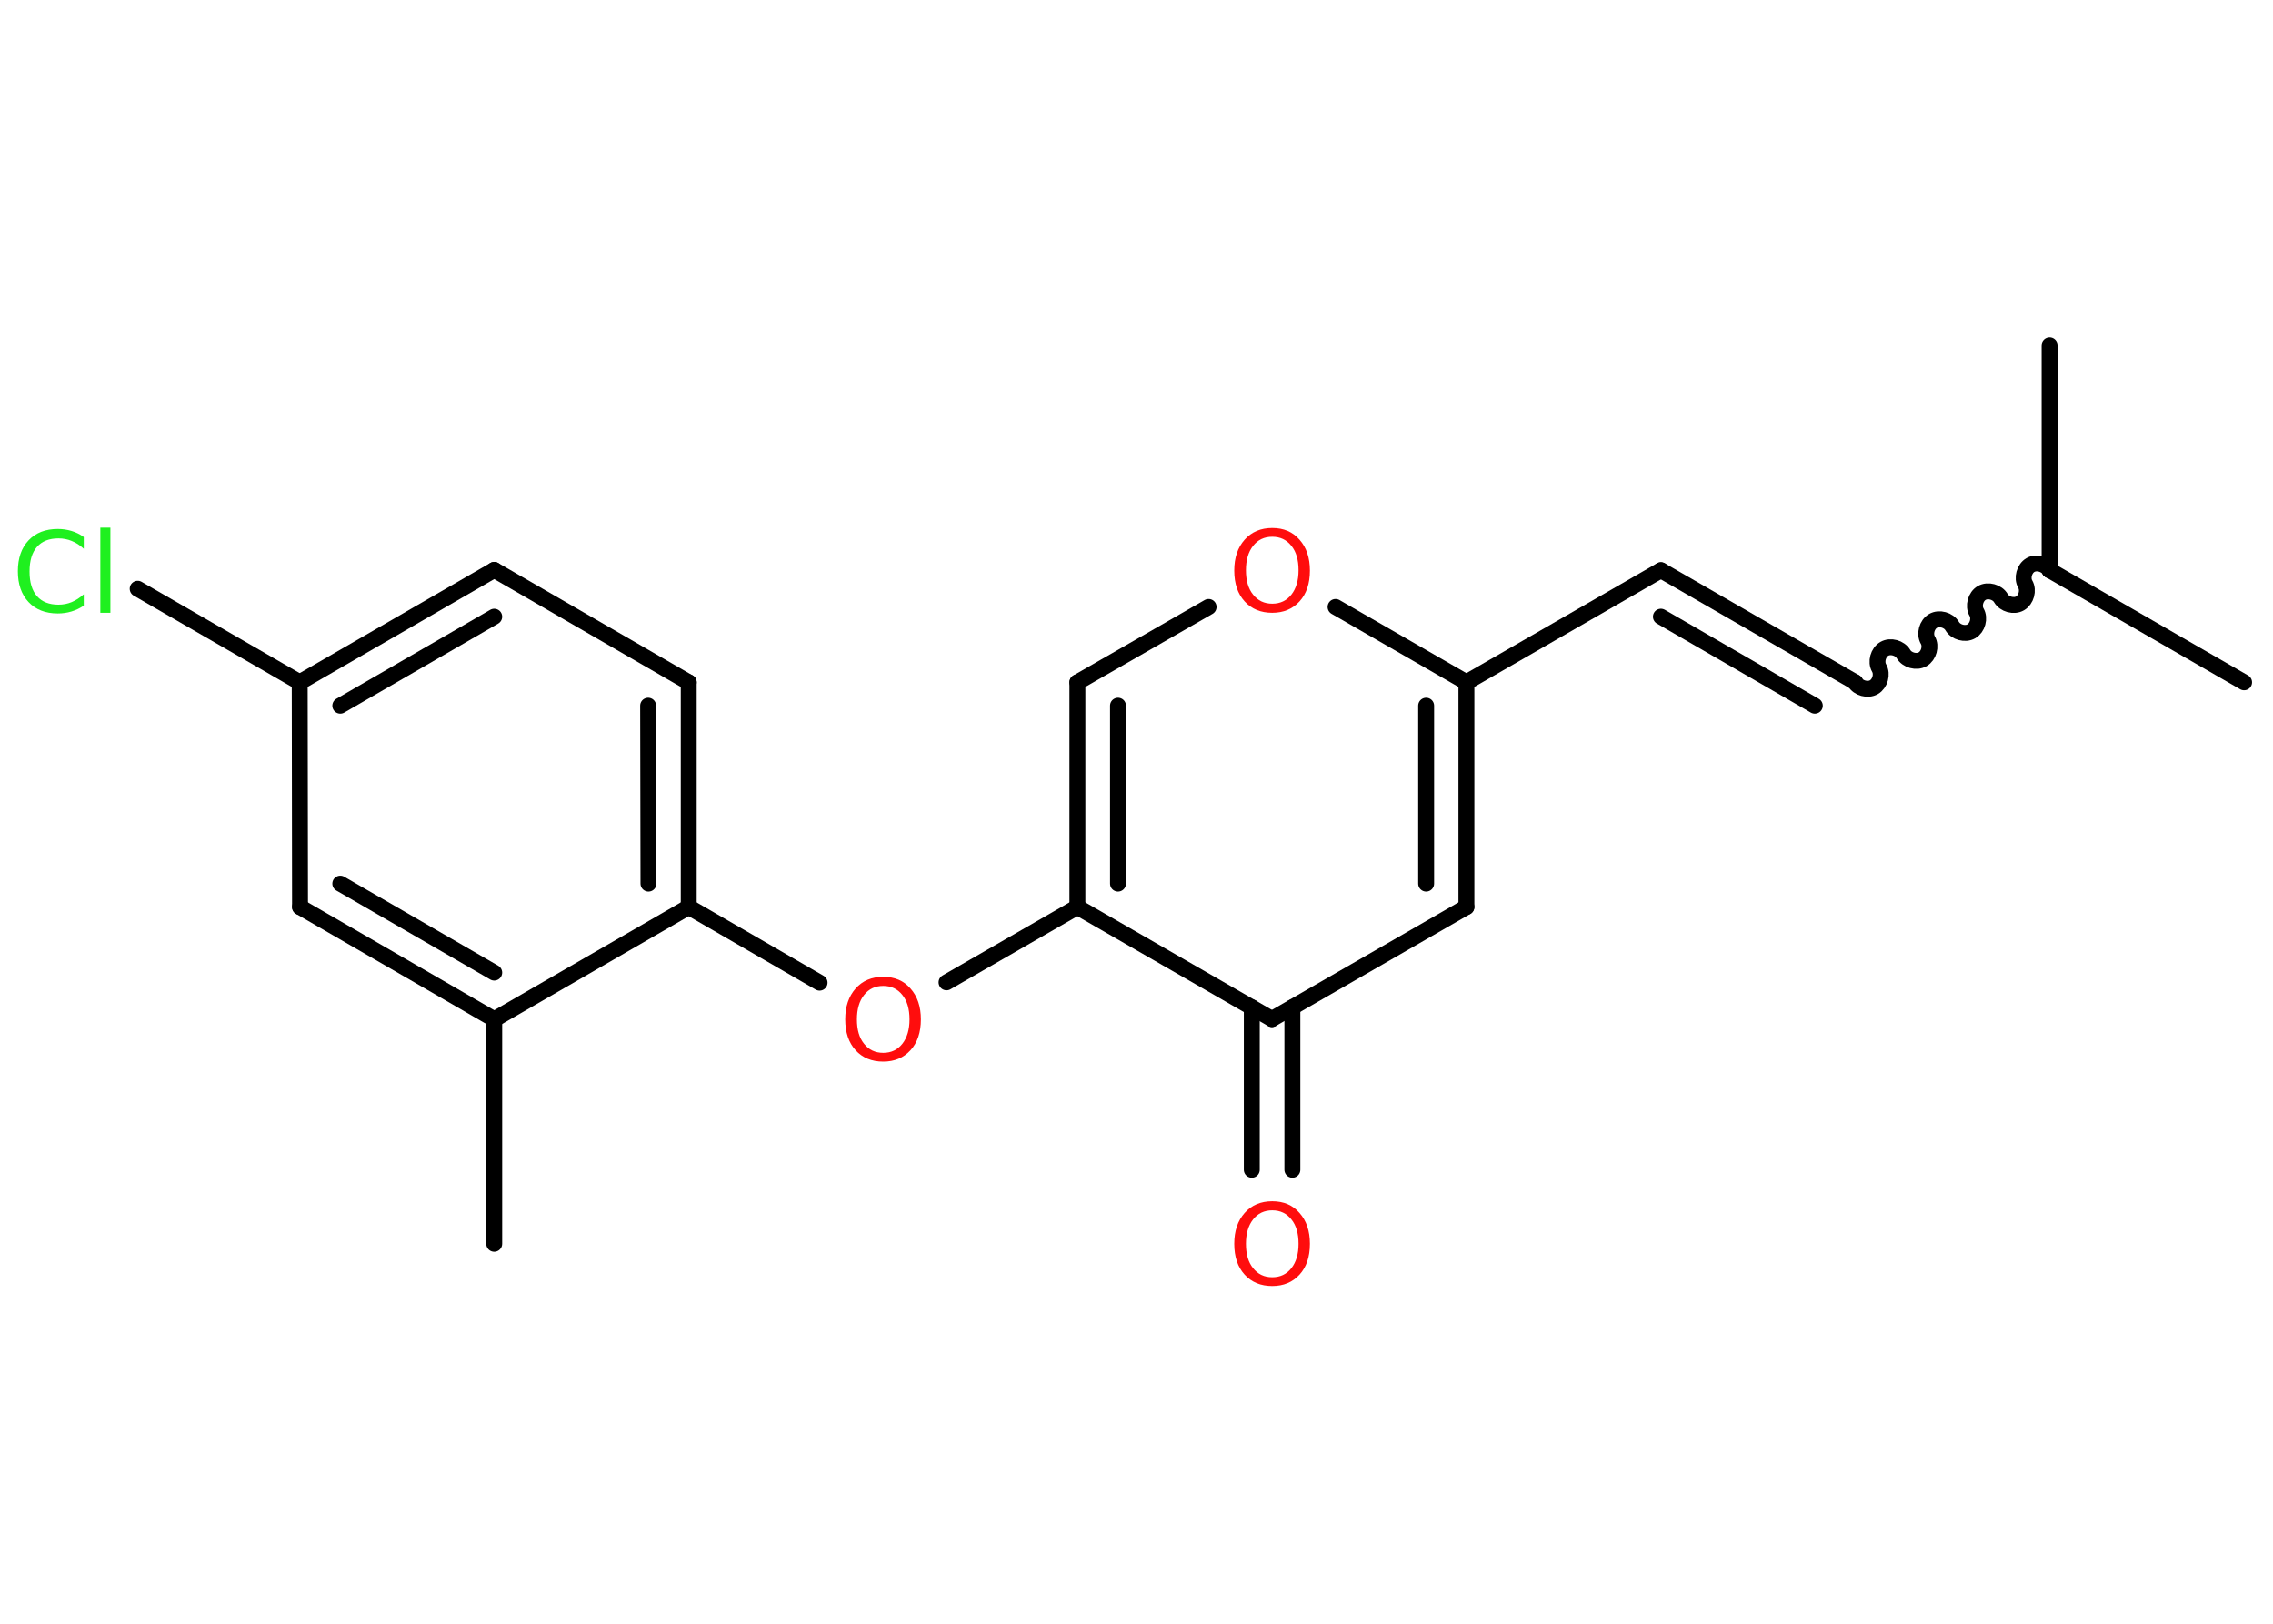 <?xml version='1.0' encoding='UTF-8'?>
<!DOCTYPE svg PUBLIC "-//W3C//DTD SVG 1.1//EN" "http://www.w3.org/Graphics/SVG/1.1/DTD/svg11.dtd">
<svg version='1.2' xmlns='http://www.w3.org/2000/svg' xmlns:xlink='http://www.w3.org/1999/xlink' width='70.0mm' height='50.0mm' viewBox='0 0 70.0 50.0'>
  <desc>Generated by the Chemistry Development Kit (http://github.com/cdk)</desc>
  <g stroke-linecap='round' stroke-linejoin='round' stroke='#000000' stroke-width='.49' fill='#FF0D0D'>
    <rect x='.0' y='.0' width='70.0' height='50.0' fill='#FFFFFF' stroke='none'/>
    <g id='mol1' class='mol'>
      <line id='mol1bnd1' class='bond' x1='15.22' y1='38.3' x2='15.22' y2='31.39'/>
      <g id='mol1bnd2' class='bond'>
        <line x1='9.24' y1='27.93' x2='15.22' y2='31.39'/>
        <line x1='10.48' y1='27.21' x2='15.22' y2='29.95'/>
      </g>
      <line id='mol1bnd3' class='bond' x1='9.24' y1='27.93' x2='9.23' y2='21.01'/>
      <line id='mol1bnd4' class='bond' x1='9.23' y1='21.01' x2='4.24' y2='18.13'/>
      <g id='mol1bnd5' class='bond'>
        <line x1='15.22' y1='17.55' x2='9.23' y2='21.01'/>
        <line x1='15.22' y1='18.99' x2='10.48' y2='21.73'/>
      </g>
      <line id='mol1bnd6' class='bond' x1='15.22' y1='17.55' x2='21.21' y2='21.01'/>
      <g id='mol1bnd7' class='bond'>
        <line x1='21.21' y1='27.93' x2='21.21' y2='21.01'/>
        <line x1='19.97' y1='27.21' x2='19.96' y2='21.73'/>
      </g>
      <line id='mol1bnd8' class='bond' x1='15.22' y1='31.39' x2='21.21' y2='27.93'/>
      <line id='mol1bnd9' class='bond' x1='21.21' y1='27.93' x2='25.24' y2='30.26'/>
      <line id='mol1bnd10' class='bond' x1='29.15' y1='30.25' x2='33.18' y2='27.93'/>
      <g id='mol1bnd11' class='bond'>
        <line x1='33.18' y1='21.01' x2='33.18' y2='27.93'/>
        <line x1='34.43' y1='21.73' x2='34.43' y2='27.21'/>
      </g>
      <line id='mol1bnd12' class='bond' x1='33.18' y1='21.01' x2='37.22' y2='18.69'/>
      <line id='mol1bnd13' class='bond' x1='41.13' y1='18.69' x2='45.16' y2='21.01'/>
      <line id='mol1bnd14' class='bond' x1='45.16' y1='21.01' x2='51.15' y2='17.56'/>
      <g id='mol1bnd15' class='bond'>
        <line x1='51.15' y1='17.56' x2='57.14' y2='21.01'/>
        <line x1='51.15' y1='18.99' x2='55.89' y2='21.73'/>
      </g>
      <path id='mol1bnd16' class='bond' d='M63.12 17.56c-.11 -.19 -.4 -.27 -.59 -.16c-.19 .11 -.27 .4 -.16 .59c.11 .19 .03 .48 -.16 .59c-.19 .11 -.48 .03 -.59 -.16c-.11 -.19 -.4 -.27 -.59 -.16c-.19 .11 -.27 .4 -.16 .59c.11 .19 .03 .48 -.16 .59c-.19 .11 -.48 .03 -.59 -.16c-.11 -.19 -.4 -.27 -.59 -.16c-.19 .11 -.27 .4 -.16 .59c.11 .19 .03 .48 -.16 .59c-.19 .11 -.48 .03 -.59 -.16c-.11 -.19 -.4 -.27 -.59 -.16c-.19 .11 -.27 .4 -.16 .59c.11 .19 .03 .48 -.16 .59c-.19 .11 -.48 .03 -.59 -.16' fill='none' stroke='#000000' stroke-width='.49'/>
      <line id='mol1bnd17' class='bond' x1='63.12' y1='17.56' x2='69.11' y2='21.01'/>
      <line id='mol1bnd18' class='bond' x1='63.12' y1='17.56' x2='63.12' y2='10.64'/>
      <g id='mol1bnd19' class='bond'>
        <line x1='45.16' y1='27.93' x2='45.16' y2='21.01'/>
        <line x1='43.92' y1='27.21' x2='43.92' y2='21.73'/>
      </g>
      <line id='mol1bnd20' class='bond' x1='45.16' y1='27.93' x2='39.17' y2='31.38'/>
      <line id='mol1bnd21' class='bond' x1='33.18' y1='27.93' x2='39.17' y2='31.38'/>
      <g id='mol1bnd22' class='bond'>
        <line x1='39.8' y1='31.02' x2='39.8' y2='36.02'/>
        <line x1='38.55' y1='31.02' x2='38.55' y2='36.02'/>
      </g>
      <path id='mol1atm5' class='atom' d='M2.58 16.54v.36q-.17 -.16 -.37 -.24q-.19 -.08 -.41 -.08q-.43 .0 -.66 .26q-.23 .26 -.23 .76q.0 .5 .23 .76q.23 .26 .66 .26q.22 .0 .41 -.08q.19 -.08 .37 -.24v.35q-.18 .12 -.38 .18q-.2 .06 -.42 .06q-.57 .0 -.9 -.35q-.33 -.35 -.33 -.95q.0 -.6 .33 -.95q.33 -.35 .9 -.35q.22 .0 .42 .06q.2 .06 .37 .18zM3.09 16.25h.31v2.62h-.31v-2.62z' stroke='none' fill='#1FF01F'/>
      <path id='mol1atm9' class='atom' d='M27.2 30.36q-.37 .0 -.59 .28q-.22 .28 -.22 .75q.0 .48 .22 .75q.22 .28 .59 .28q.37 .0 .59 -.28q.22 -.28 .22 -.75q.0 -.48 -.22 -.75q-.22 -.28 -.59 -.28zM27.2 30.08q.53 .0 .84 .36q.32 .36 .32 .95q.0 .6 -.32 .95q-.32 .35 -.84 .35q-.53 .0 -.85 -.35q-.32 -.35 -.32 -.95q.0 -.59 .32 -.95q.32 -.36 .85 -.36z' stroke='none'/>
      <path id='mol1atm12' class='atom' d='M39.18 16.53q-.37 .0 -.59 .28q-.22 .28 -.22 .75q.0 .48 .22 .75q.22 .28 .59 .28q.37 .0 .59 -.28q.22 -.28 .22 -.75q.0 -.48 -.22 -.75q-.22 -.28 -.59 -.28zM39.18 16.26q.53 .0 .84 .36q.32 .36 .32 .95q.0 .6 -.32 .95q-.32 .35 -.84 .35q-.53 .0 -.85 -.35q-.32 -.35 -.32 -.95q.0 -.59 .32 -.95q.32 -.36 .85 -.36z' stroke='none'/>
      <path id='mol1atm21' class='atom' d='M39.18 37.27q-.37 .0 -.59 .28q-.22 .28 -.22 .75q.0 .48 .22 .75q.22 .28 .59 .28q.37 .0 .59 -.28q.22 -.28 .22 -.75q.0 -.48 -.22 -.75q-.22 -.28 -.59 -.28zM39.18 36.99q.53 .0 .84 .36q.32 .36 .32 .95q.0 .6 -.32 .95q-.32 .35 -.84 .35q-.53 .0 -.85 -.35q-.32 -.35 -.32 -.95q.0 -.59 .32 -.95q.32 -.36 .85 -.36z' stroke='none'/>
    </g>
  </g>
</svg>
